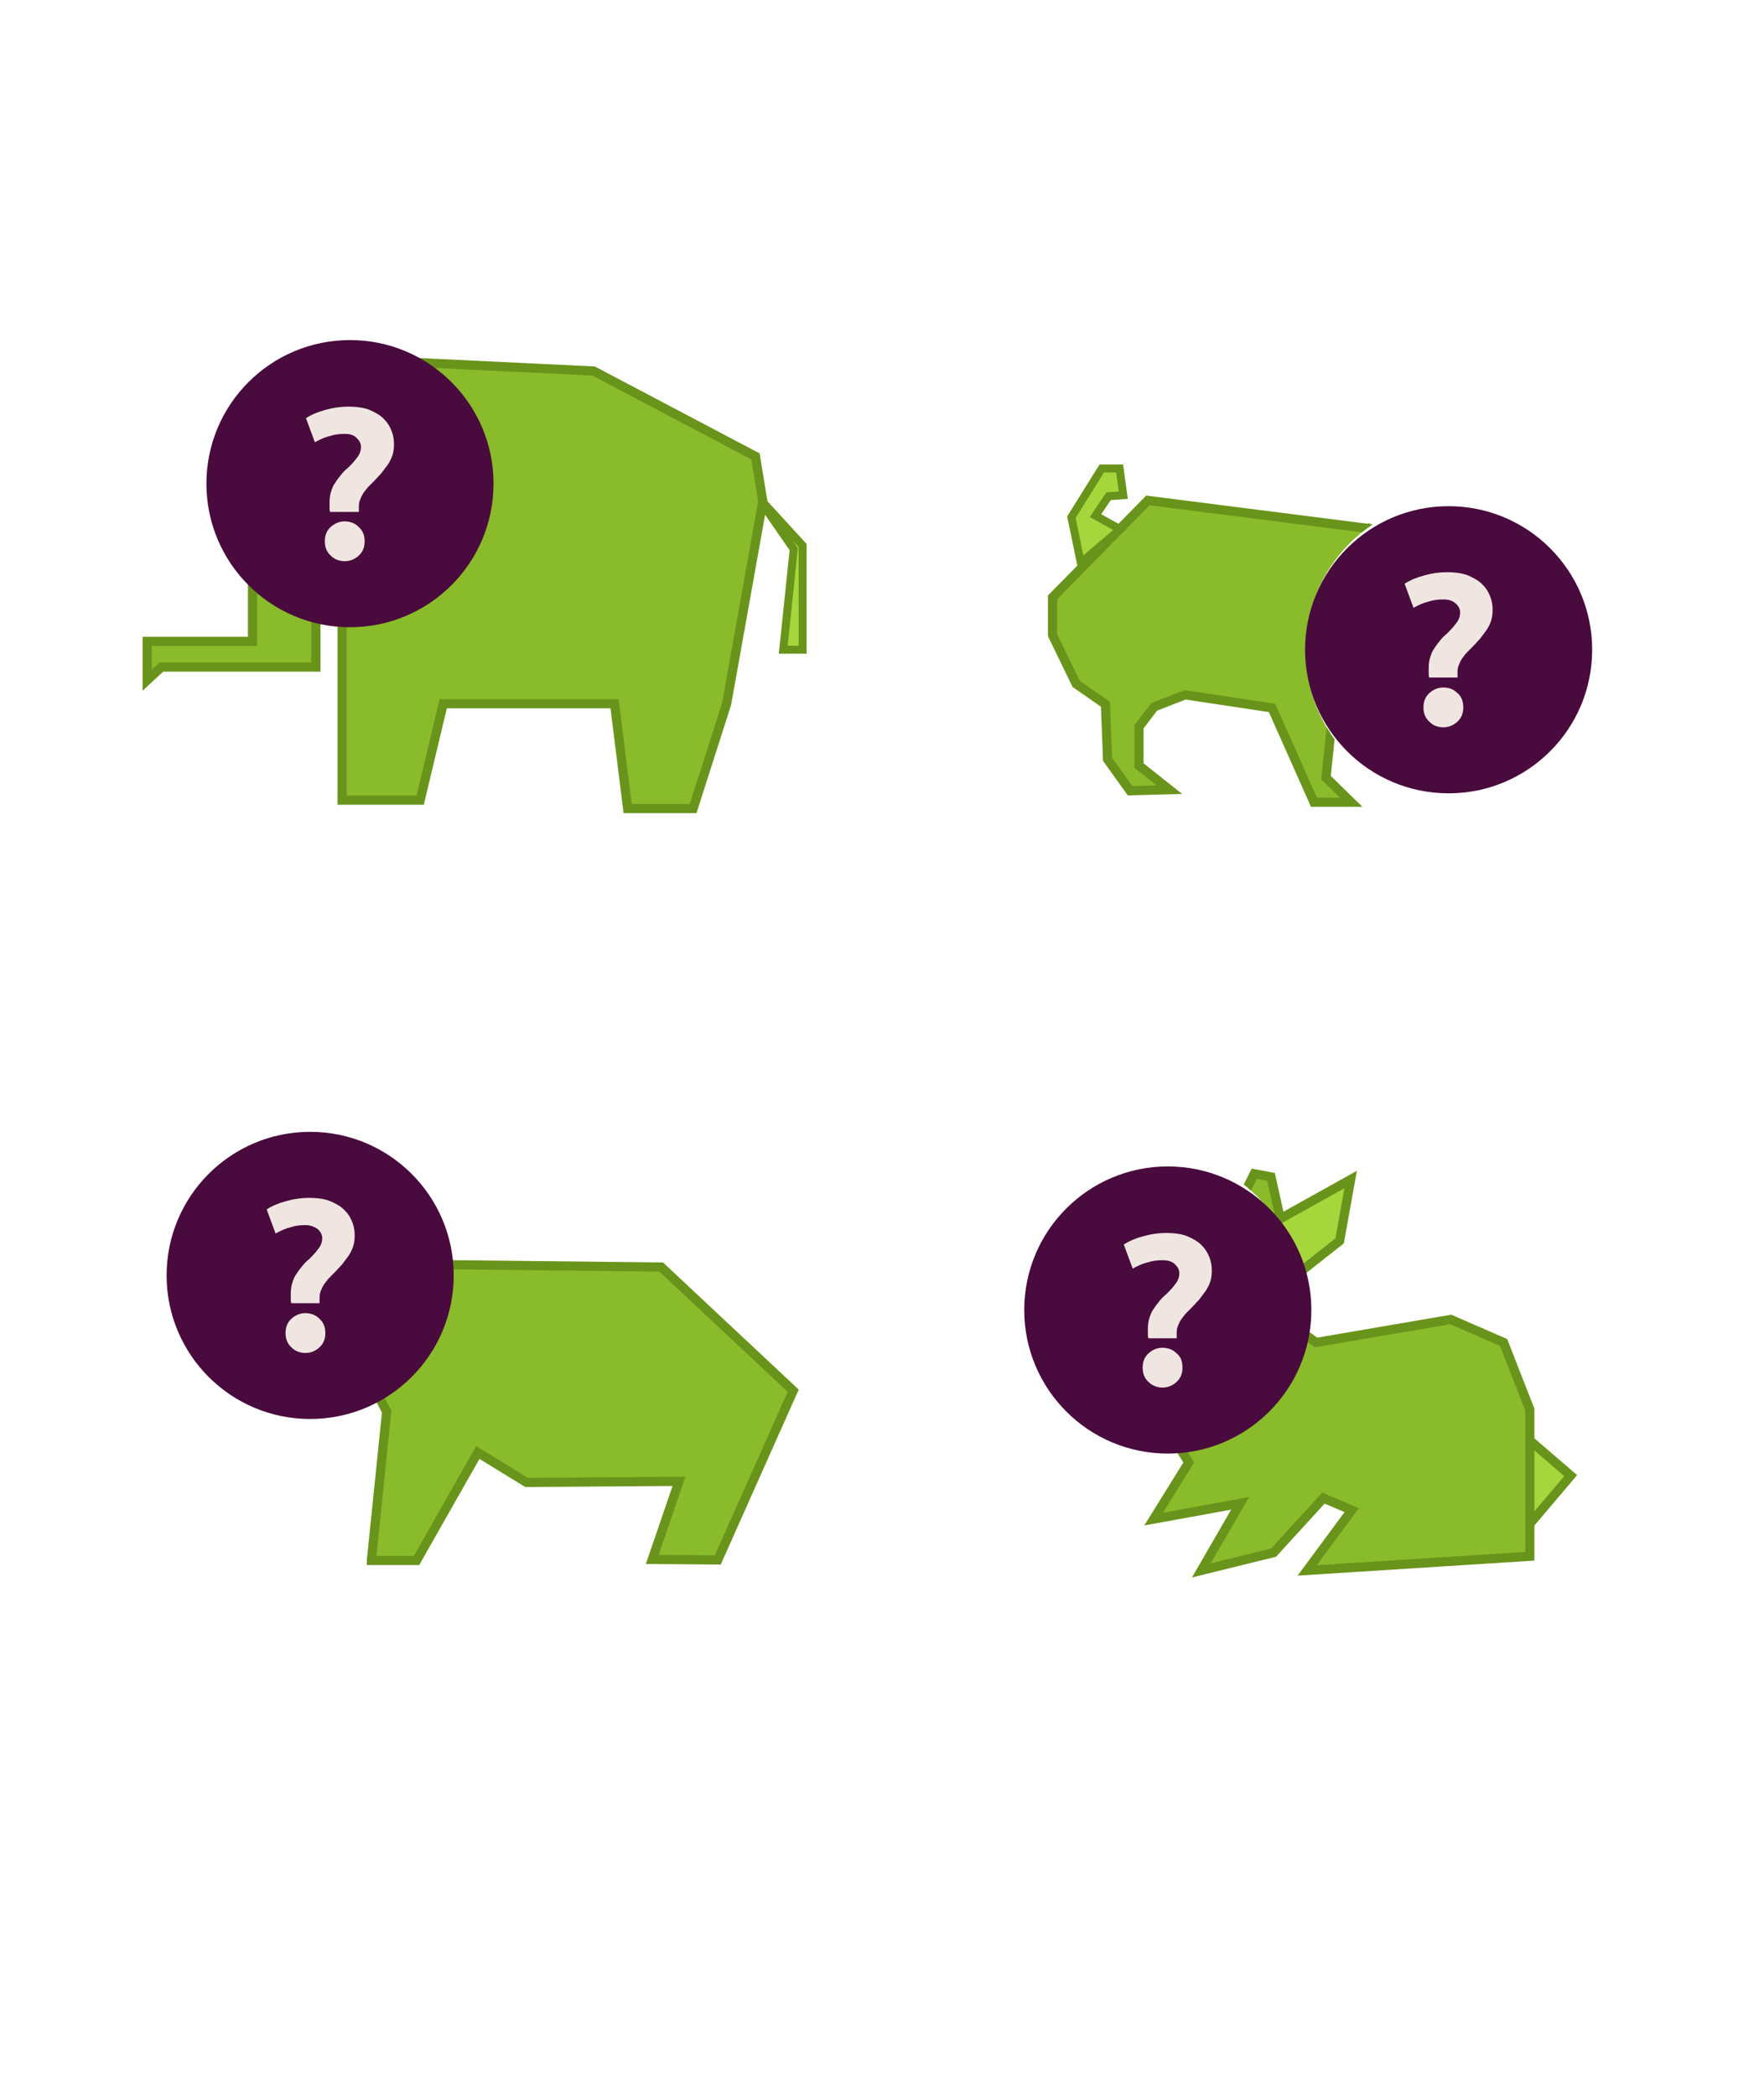 <?xml version="1.0" encoding="utf-8"?>
<!-- Generator: Adobe Illustrator 22.1.0, SVG Export Plug-In . SVG Version: 6.00 Build 0)  -->
<svg version="1.1" xmlns="http://www.w3.org/2000/svg" xmlns:xlink="http://www.w3.org/1999/xlink" x="0px" y="0px"
	 viewBox="0 0 336.7 400" style="enable-background:new 0 0 336.7 400;" xml:space="preserve">
<style type="text/css">
	.st0{clip-path:url(#SVGID_2_);}
	.st1{fill:#8ABB2A;stroke:#69941B;stroke-width:1.754;stroke-miterlimit:10;}
	.st2{fill:#A5D73C;stroke:#69941B;stroke-width:1.524;stroke-miterlimit:10;}
	.st3{fill:#A5D73C;stroke:#69941B;stroke-width:1.754;stroke-miterlimit:10;}
	.st4{clip-path:url(#SVGID_4_);}
	.st5{clip-path:url(#SVGID_6_);}
	.st6{fill:#490A3D;}
	.st7{fill:#F0E6E1;}
	.st8{display:none;}
</style>
<g id="Layer_1">
	<g>
		<defs>
			<path id="SVGID_1_" d="M249.2,124.1c0-16,12.9-28.9,28.9-28.9c0.2,0,0.5,0,0.7,0c-8.4-3.2-79.2-29.7-79.2-29.7l-21.8,52.2
				l-1.1,34.2l50.5,21.9l50.8-20.9C262.2,153,249.2,140.1,249.2,124.1z"/>
		</defs>
		<clipPath id="SVGID_2_">
			<use xlink:href="#SVGID_1_"  style="overflow:visible;"/>
		</clipPath>
		<g class="st0">
			<polygon class="st1" points="226.2,132.6 242.8,135.1 250.8,153.1 257.9,153.1 253.1,148.4 254.2,137.8 257.9,135.1 263.9,140.3 
				283.8,142 287.3,140.3 287.3,136.6 283.2,132 282.5,124.1 291.2,110.1 278.2,107.4 263.1,101.1 219.1,95.5 200.9,114 
				200.9,121.2 205.4,130.5 211,134.4 211.4,144.9 215.7,150.9 223.2,150.7 217.4,146.1 217.4,138.7 220.3,134.9 			"/>
			<polygon class="st2" points="261.8,101 259.6,126.5 295,118.4 			"/>
			<polygon class="st2" points="206.3,107.4 204.5,98.7 210.3,89.4 213.7,89.4 214.4,94.5 211.6,94.7 209.1,98.4 213.8,101 			"/>
		</g>
	</g>
	<g>
		<polyline class="st2" points="144.3,94.4 153.2,104.1 153.2,124 149.5,124 151.5,104.8 144.3,94.4 		"/>
		<polygon class="st1" points="144.2,87.1 113.3,70.8 65.3,68.5 57.6,72.1 48.2,85.8 48.2,122.4 28.1,122.4 28.1,129.8 30.8,127.3 
			60.3,127.3 60.3,114.1 60.2,113.8 65.3,106 65.3,152.7 80.2,152.7 84.6,134.3 117.3,134.3 119.8,154.3 132.3,154.3 138.7,134.3 
			138.7,134.3 145.6,95.7 		"/>
		<polygon class="st3" points="87.8,78.5 65,68.5 57.4,72.4 65.3,106 		"/>
	</g>
	<g>
		<defs>
			<path id="SVGID_3_" d="M143.9,234.4l-59.2-1.8c0.8,2.7,1.3,5.6,1.3,8.5c0,15.3-11.8,27.8-26.8,28.8c0.6,13.7,1.5,31.2,2.1,31.9
				c1,1.2,75,7,75,7l24.8-39.2L143.9,234.4z"/>
		</defs>
		<clipPath id="SVGID_4_">
			<use xlink:href="#SVGID_3_"  style="overflow:visible;"/>
		</clipPath>
		<g class="st4">
			<g>
				<path class="st1" d="M70.9,297.7l2.9-28.3l-6.7-12.7l-19.7,6.7l-3.7-6.3l7.3-4.2l-1.8-3.6l10.3-9.3l0.3,0.2
					c0.7-2.3,2.4-3.8,4.5-3.8c2.3,0,4.2,2.1,4.7,4.8l0,0l0,0h0h1.9v0l55.3,0.6l25.2,23.6L137,297.7l-12.5-0.1l5.1-14.9l-29.1,0.2
					l-9.3-5.7l-11.7,20.6H70.9z"/>
			</g>
			<path class="st3" d="M56.4,243.2c0-2.7,2.2-4.9,4.9-4.9s4.9,2.2,4.9,4.9"/>
			<circle class="st3" cx="61.4" cy="243.2" r="4.9"/>
		</g>
	</g>
	<g>
		<defs>
			<path id="SVGID_5_" d="M284.8,245l-29.2,3.7l11.4-27.5l-24.6-5.5l-10.9,6.7c9.9,4.6,16.9,14.6,16.9,26.3
				c0,16-12.9,28.9-28.9,28.9c-1.8,0-3.5-0.2-5.1-0.5l-1.5,13.5c0,0,5.9,9.7,6.6,10.3c0.7,0.7,74.1,4.7,74.1,4.7L308,282L284.8,245z
				"/>
		</defs>
		<clipPath id="SVGID_6_">
			<use xlink:href="#SVGID_5_"  style="overflow:visible;"/>
		</clipPath>
		<g class="st5">
			<polyline class="st3" points="292,274.9 299.8,281.6 292,290.8 			"/>
			<polygon class="st1" points="245.1,251.8 251.2,256.2 276.9,251.8 287,256.2 292,269 292,297 249.5,299.7 258,288.2 252.6,285.9 
				243.1,296.3 229.3,299.7 236.7,286.9 220.2,289.9 226.9,279.1 222.5,272 212.4,271.4 205.3,263.8 205.3,261.2 203.3,261.2 
				206.7,251.8 227.4,241.3 230,242.8 239.4,224 242.6,224.6 244,230.9 246.8,243.7 			"/>
			<polygon class="st3" points="229.8,245 233.4,249.1 248.1,242.8 255.7,236.8 257.8,225.1 239.5,235.3 			"/>
		</g>
	</g>
	<g>
		<circle class="st6" cx="66.8" cy="92.3" r="27.4"/>
		<g>
			<g>
				<path class="st7" d="M65.8,82.8c-1,0-1.9,0.1-2.8,0.4c-0.9,0.2-1.8,0.6-2.9,1.2l-1.7-4.6c1.1-0.7,2.3-1.2,3.8-1.6
					c1.4-0.4,2.9-0.6,4.2-0.6c1.7,0,3.2,0.2,4.3,0.7c1.1,0.5,2,1,2.7,1.8c0.7,0.7,1.1,1.5,1.4,2.3c0.3,0.8,0.4,1.6,0.4,2.4
					c0,0.8-0.1,1.5-0.3,2.1c-0.2,0.6-0.5,1.2-0.9,1.8c-0.4,0.5-0.8,1.1-1.2,1.6c-0.5,0.5-0.9,1-1.3,1.4c-0.3,0.3-0.7,0.7-1,1
					c-0.4,0.4-0.7,0.8-1,1.2c-0.3,0.4-0.5,0.8-0.7,1.3c-0.2,0.4-0.3,0.9-0.3,1.4c0,0.1,0,0.3,0,0.5c0,0.2,0,0.4,0,0.6H63
					c-0.1-0.3-0.1-0.6-0.1-0.9c0-0.3,0-0.6,0-0.9c0-0.8,0.1-1.5,0.3-2.1c0.2-0.6,0.4-1.2,0.8-1.7c0.3-0.5,0.7-1,1.1-1.5
					c0.4-0.5,0.8-0.9,1.3-1.3c0.6-0.6,1.2-1.2,1.7-1.9c0.5-0.6,0.8-1.3,0.8-2.1c0-0.7-0.3-1.2-0.8-1.7C67.5,83,66.8,82.8,65.8,82.8z
					 M69.6,103.3c0,1.2-0.4,2.1-1.2,2.8c-0.8,0.7-1.7,1-2.6,1s-1.9-0.3-2.6-1c-0.8-0.7-1.2-1.6-1.2-2.8c0-1.2,0.4-2.1,1.2-2.8
					c0.8-0.7,1.7-1,2.6-1s1.9,0.3,2.6,1C69.2,101.2,69.6,102.1,69.6,103.3z"/>
			</g>
		</g>
	</g>
	<g>
		<circle class="st6" cx="276.5" cy="124" r="27.4"/>
		<g>
			<g>
				<path class="st7" d="M275.5,114.4c-1,0-1.9,0.1-2.8,0.4c-0.9,0.2-1.8,0.6-2.9,1.2l-1.7-4.6c1.1-0.7,2.3-1.2,3.8-1.6
					c1.4-0.4,2.9-0.6,4.2-0.6c1.7,0,3.2,0.2,4.3,0.7c1.1,0.5,2,1,2.7,1.8c0.7,0.7,1.1,1.5,1.4,2.3c0.3,0.8,0.4,1.6,0.4,2.4
					c0,0.8-0.1,1.5-0.3,2.1c-0.2,0.6-0.5,1.2-0.9,1.8c-0.4,0.5-0.8,1.1-1.2,1.6c-0.5,0.5-0.9,1-1.3,1.4c-0.3,0.3-0.7,0.7-1,1
					c-0.4,0.4-0.7,0.8-1,1.2c-0.3,0.4-0.5,0.8-0.7,1.3c-0.2,0.4-0.3,0.9-0.3,1.4c0,0.1,0,0.3,0,0.5c0,0.2,0,0.4,0,0.6h-5.4
					c-0.1-0.3-0.1-0.6-0.1-0.9c0-0.3,0-0.6,0-0.9c0-0.8,0.1-1.5,0.3-2.1c0.2-0.6,0.4-1.2,0.8-1.7c0.3-0.5,0.7-1,1.1-1.5
					c0.4-0.5,0.8-0.9,1.3-1.3c0.6-0.6,1.2-1.2,1.7-1.9c0.5-0.6,0.8-1.3,0.8-2.1c0-0.7-0.3-1.2-0.8-1.7
					C277.2,114.6,276.5,114.4,275.5,114.4z M279.3,135c0,1.2-0.4,2.1-1.2,2.8c-0.8,0.7-1.7,1-2.6,1c-1,0-1.9-0.3-2.6-1
					c-0.8-0.7-1.2-1.6-1.2-2.8c0-1.2,0.4-2.1,1.2-2.8c0.8-0.7,1.7-1,2.6-1c1,0,1.9,0.3,2.6,1C278.9,132.8,279.3,133.8,279.3,135z"/>
			</g>
		</g>
	</g>
	<g>
		<circle class="st6" cx="59.2" cy="243.4" r="27.4"/>
		<g>
			<g>
				<path class="st7" d="M58.3,233.8c-1,0-1.9,0.1-2.8,0.4c-0.9,0.2-1.8,0.6-2.9,1.2l-1.7-4.6c1.1-0.7,2.3-1.2,3.8-1.6
					c1.4-0.4,2.9-0.6,4.2-0.6c1.7,0,3.2,0.2,4.3,0.7c1.1,0.5,2,1,2.7,1.8c0.7,0.7,1.1,1.5,1.4,2.3c0.3,0.8,0.4,1.6,0.4,2.4
					c0,0.8-0.1,1.5-0.3,2.1c-0.2,0.6-0.5,1.2-0.9,1.8c-0.4,0.5-0.8,1.1-1.2,1.6c-0.5,0.5-0.9,1-1.3,1.4c-0.3,0.3-0.7,0.7-1,1
					c-0.4,0.4-0.7,0.8-1,1.2s-0.5,0.8-0.7,1.3c-0.2,0.4-0.3,0.9-0.3,1.4c0,0.1,0,0.3,0,0.5c0,0.2,0,0.4,0,0.6h-5.4
					c-0.1-0.3-0.1-0.6-0.1-0.9c0-0.3,0-0.6,0-0.9c0-0.8,0.1-1.5,0.3-2.1c0.2-0.6,0.4-1.2,0.8-1.7c0.3-0.5,0.7-1,1.1-1.5
					c0.4-0.5,0.8-0.9,1.3-1.3c0.6-0.6,1.2-1.2,1.7-1.9c0.5-0.6,0.8-1.3,0.8-2.1c0-0.7-0.3-1.2-0.8-1.7
					C60,234.1,59.2,233.8,58.3,233.8z M62.1,254.4c0,1.2-0.4,2.1-1.2,2.8c-0.8,0.7-1.7,1-2.6,1s-1.9-0.3-2.6-1
					c-0.8-0.7-1.2-1.6-1.2-2.8c0-1.2,0.4-2.1,1.2-2.8c0.8-0.7,1.7-1,2.6-1s1.9,0.3,2.6,1C61.7,252.3,62.1,253.2,62.1,254.4z"/>
			</g>
		</g>
	</g>
	<g>
		<circle class="st6" cx="222.9" cy="250" r="27.4"/>
		<g>
			<g>
				<path class="st7" d="M221.9,240.5c-1,0-1.9,0.1-2.8,0.4c-0.9,0.2-1.8,0.6-2.9,1.2l-1.7-4.6c1.1-0.7,2.3-1.2,3.8-1.6
					c1.4-0.4,2.9-0.6,4.2-0.6c1.7,0,3.2,0.2,4.3,0.7c1.1,0.5,2,1,2.7,1.8c0.7,0.7,1.1,1.5,1.4,2.3c0.3,0.8,0.4,1.6,0.4,2.4
					c0,0.8-0.1,1.5-0.3,2.1c-0.2,0.6-0.5,1.2-0.9,1.8c-0.4,0.5-0.8,1.1-1.2,1.6c-0.5,0.5-0.9,1-1.3,1.4c-0.3,0.3-0.7,0.7-1,1
					c-0.4,0.4-0.7,0.8-1,1.2s-0.5,0.8-0.7,1.3c-0.2,0.4-0.3,0.9-0.3,1.4c0,0.1,0,0.3,0,0.5c0,0.2,0,0.4,0,0.6h-5.4
					c-0.1-0.3-0.1-0.6-0.1-0.9c0-0.3,0-0.6,0-0.9c0-0.8,0.1-1.5,0.3-2.1c0.2-0.6,0.4-1.2,0.8-1.7c0.3-0.5,0.7-1,1.1-1.5
					c0.4-0.5,0.8-0.9,1.3-1.3c0.6-0.6,1.2-1.2,1.7-1.9c0.5-0.6,0.8-1.3,0.8-2.1c0-0.7-0.3-1.2-0.8-1.7
					C223.7,240.7,222.9,240.5,221.9,240.5z M225.7,261c0,1.2-0.4,2.1-1.2,2.8c-0.8,0.7-1.7,1-2.6,1s-1.9-0.3-2.6-1
					c-0.8-0.7-1.2-1.6-1.2-2.8c0-1.2,0.4-2.1,1.2-2.8c0.8-0.7,1.7-1,2.6-1s1.9,0.3,2.6,1C225.4,258.9,225.7,259.8,225.7,261z"/>
			</g>
		</g>
	</g>
</g>
<g id="Layer_2" class="st8">
</g>
</svg>
